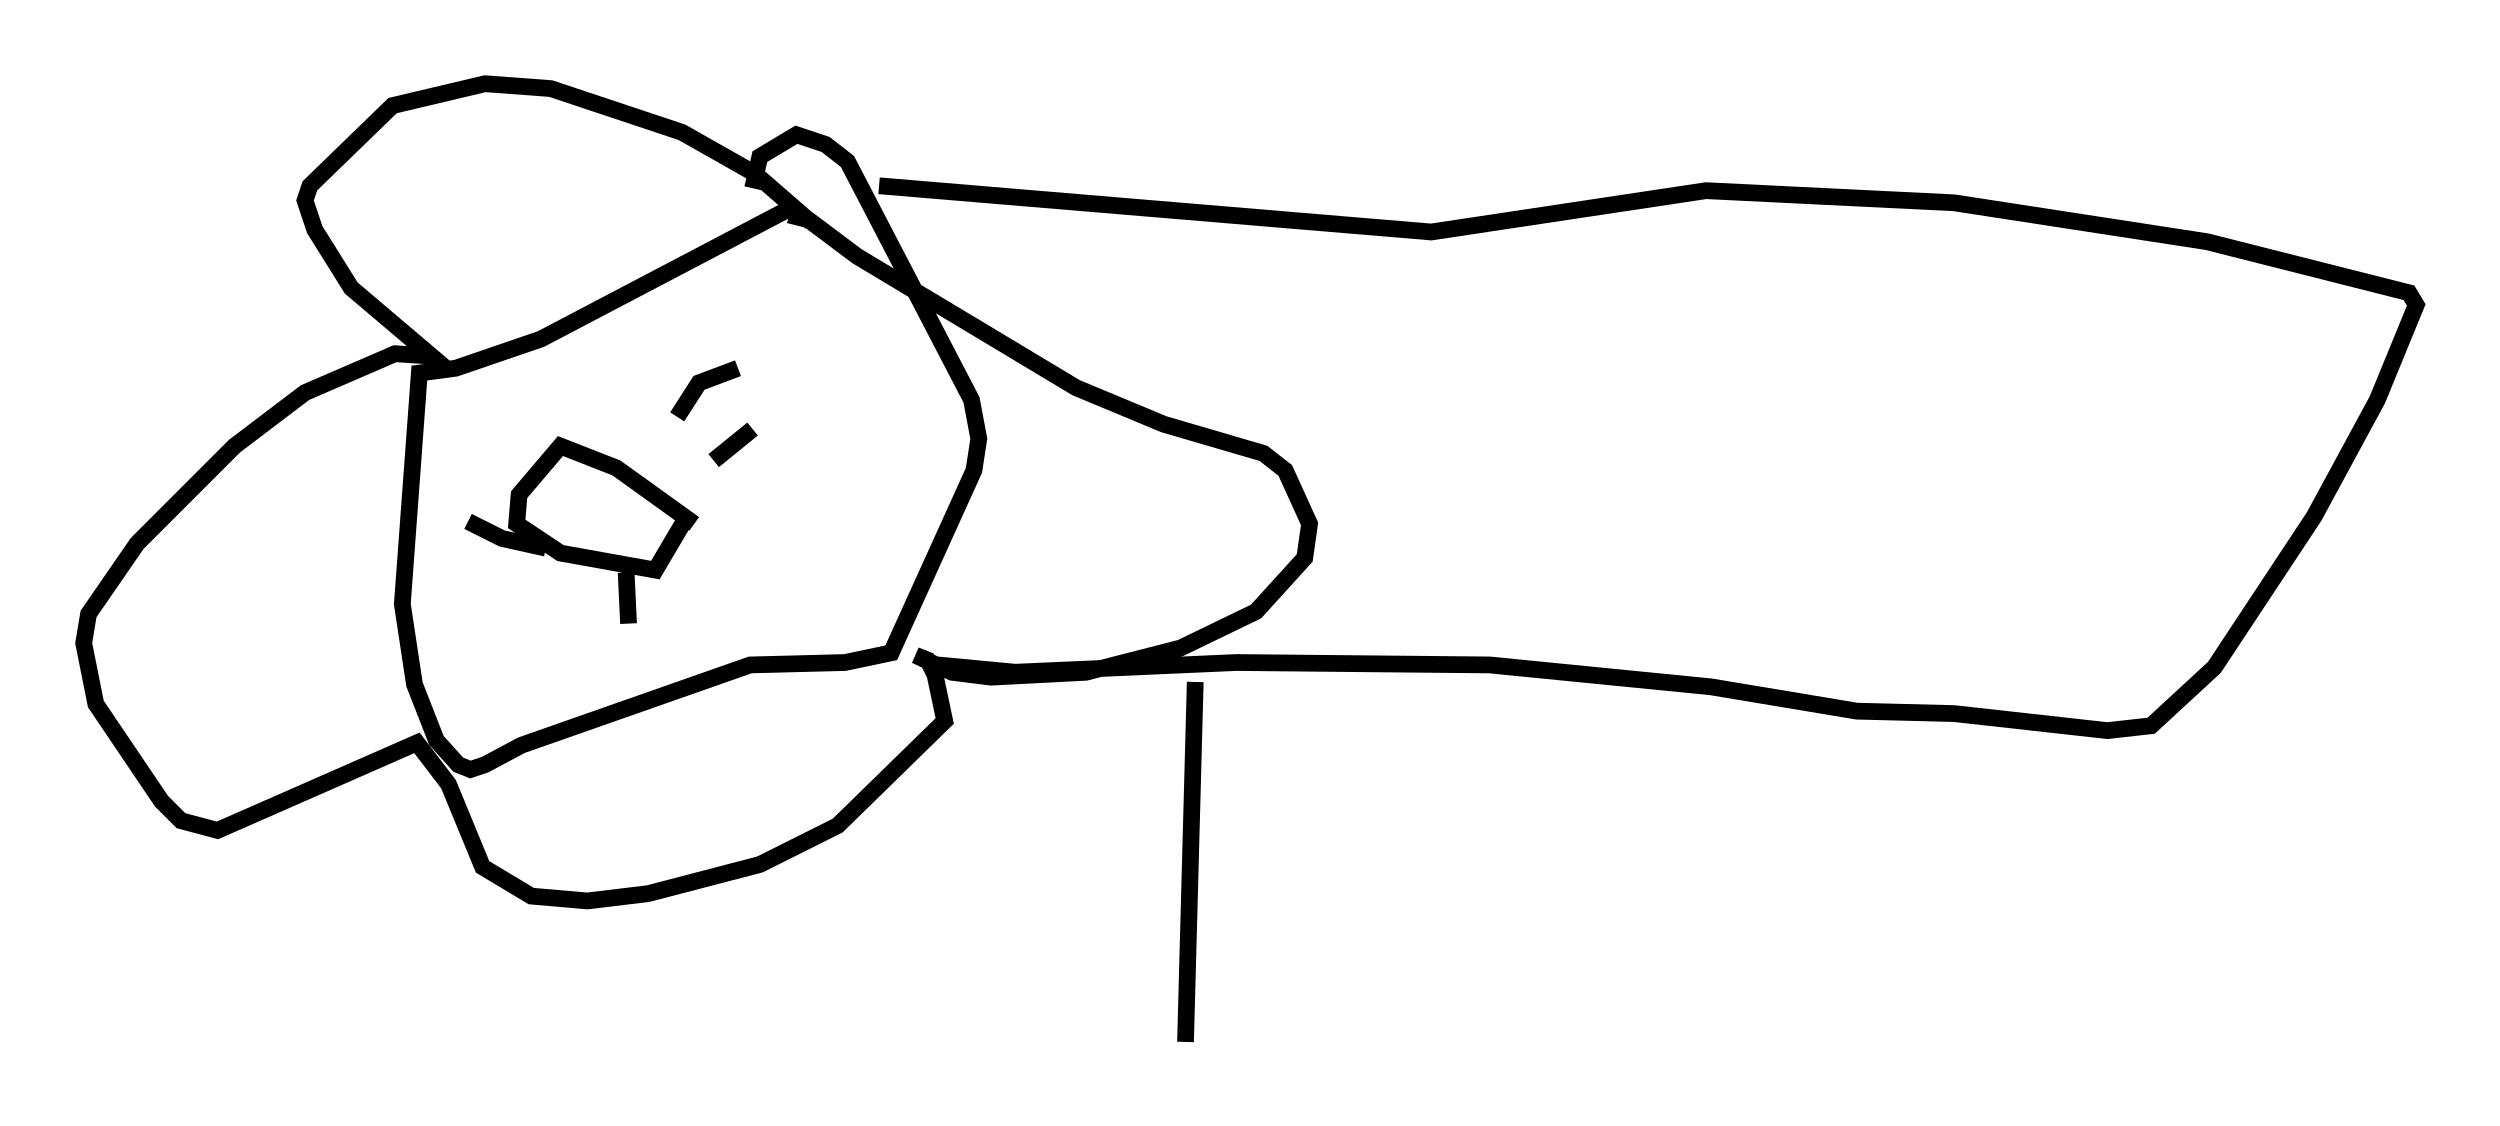 <?xml version="1.0" encoding="utf-8" ?>
<svg baseProfile="full" height="67.229" version="1.1" width="149.296" xmlns="http://www.w3.org/2000/svg" xmlns:ev="http://www.w3.org/2001/xml-events" xmlns:xlink="http://www.w3.org/1999/xlink"><defs /><rect fill="white" height="67.229" width="149.296" x="0" y="0" /><path d="M49.011, 18.799 m-0.581, -5.52 l-3.341, -2.905 -4.358, -2.469 l-7.844, -2.615 -3.922, -0.291 l-5.52, 1.307 -4.939, 4.793 l-0.291, 0.872 0.581, 1.743 l2.179, 3.486 4.793, 4.067 l-2.179, -0.145 -5.374, 2.324 l-4.212, 3.196 -5.81, 5.81 l-2.905, 4.212 -0.291, 1.743 l0.726, 3.631 3.922, 5.81 l1.162, 1.162 2.179, 0.581 l11.911, -5.229 1.888, 2.469 l2.034, 4.939 2.905, 1.743 l3.341, 0.291 3.631, -0.436 l6.682, -1.743 4.648, -2.324 l6.391, -6.246 -0.581, -2.76 l-0.436, -0.872 -0.726, -0.291 l2.179, 1.017 2.324, 0.291 l5.665, -0.291 5.665, -1.453 l4.503, -2.179 2.905, -3.196 l0.291, -2.034 -1.453, -3.196 l-1.307, -1.017 -5.955, -1.743 l-5.229, -2.179 -13.073, -7.844 l-2.905, -2.179 -1.162, -0.291 m-0.145, -0.291 l-14.67, 7.698 -5.084, 1.743 l-2.179, 0.291 -1.017, 13.799 l0.726, 4.793 1.307, 3.341 l1.307, 1.453 0.726, 0.291 l0.872, -0.291 2.179, -1.162 l13.654, -4.793 5.665, -0.145 l2.76, -0.581 4.939, -10.894 l0.291, -1.888 -0.436, -2.324 l-7.408, -14.235 -1.307, -1.017 l-1.743, -0.581 -2.179, 1.307 l-0.436, 1.888 m-0.872, 10.749 l-2.324, 0.872 -1.307, 2.034 m4.503, 0.726 l-2.324, 1.888 m-1.162, 3.777 l-4.648, -3.341 -3.341, -1.307 l-2.469, 2.905 -0.145, 1.743 l2.615, 1.743 5.665, 1.017 l1.888, -3.196 m-3.631, 3.341 l0.145, 3.05 m-4.939, -4.503 l-2.615, -0.581 -2.034, -1.017 m24.547, -20.045 l32.972, 2.76 16.413, -2.469 l14.816, 0.726 15.106, 2.324 l12.056, 3.05 0.436, 0.726 l-2.324, 5.665 -3.777, 6.972 l-5.955, 9.006 -3.777, 3.486 l-2.615, 0.291 -9.151, -1.017 l-5.81, -0.145 -8.715, -1.453 l-13.218, -1.307 -15.106, -0.145 l-13.218, 0.581 -4.648, -0.436 m15.397, 1.017 l-0.581, 21.497 " fill="none" stroke="black" stroke-width="1" /></svg>